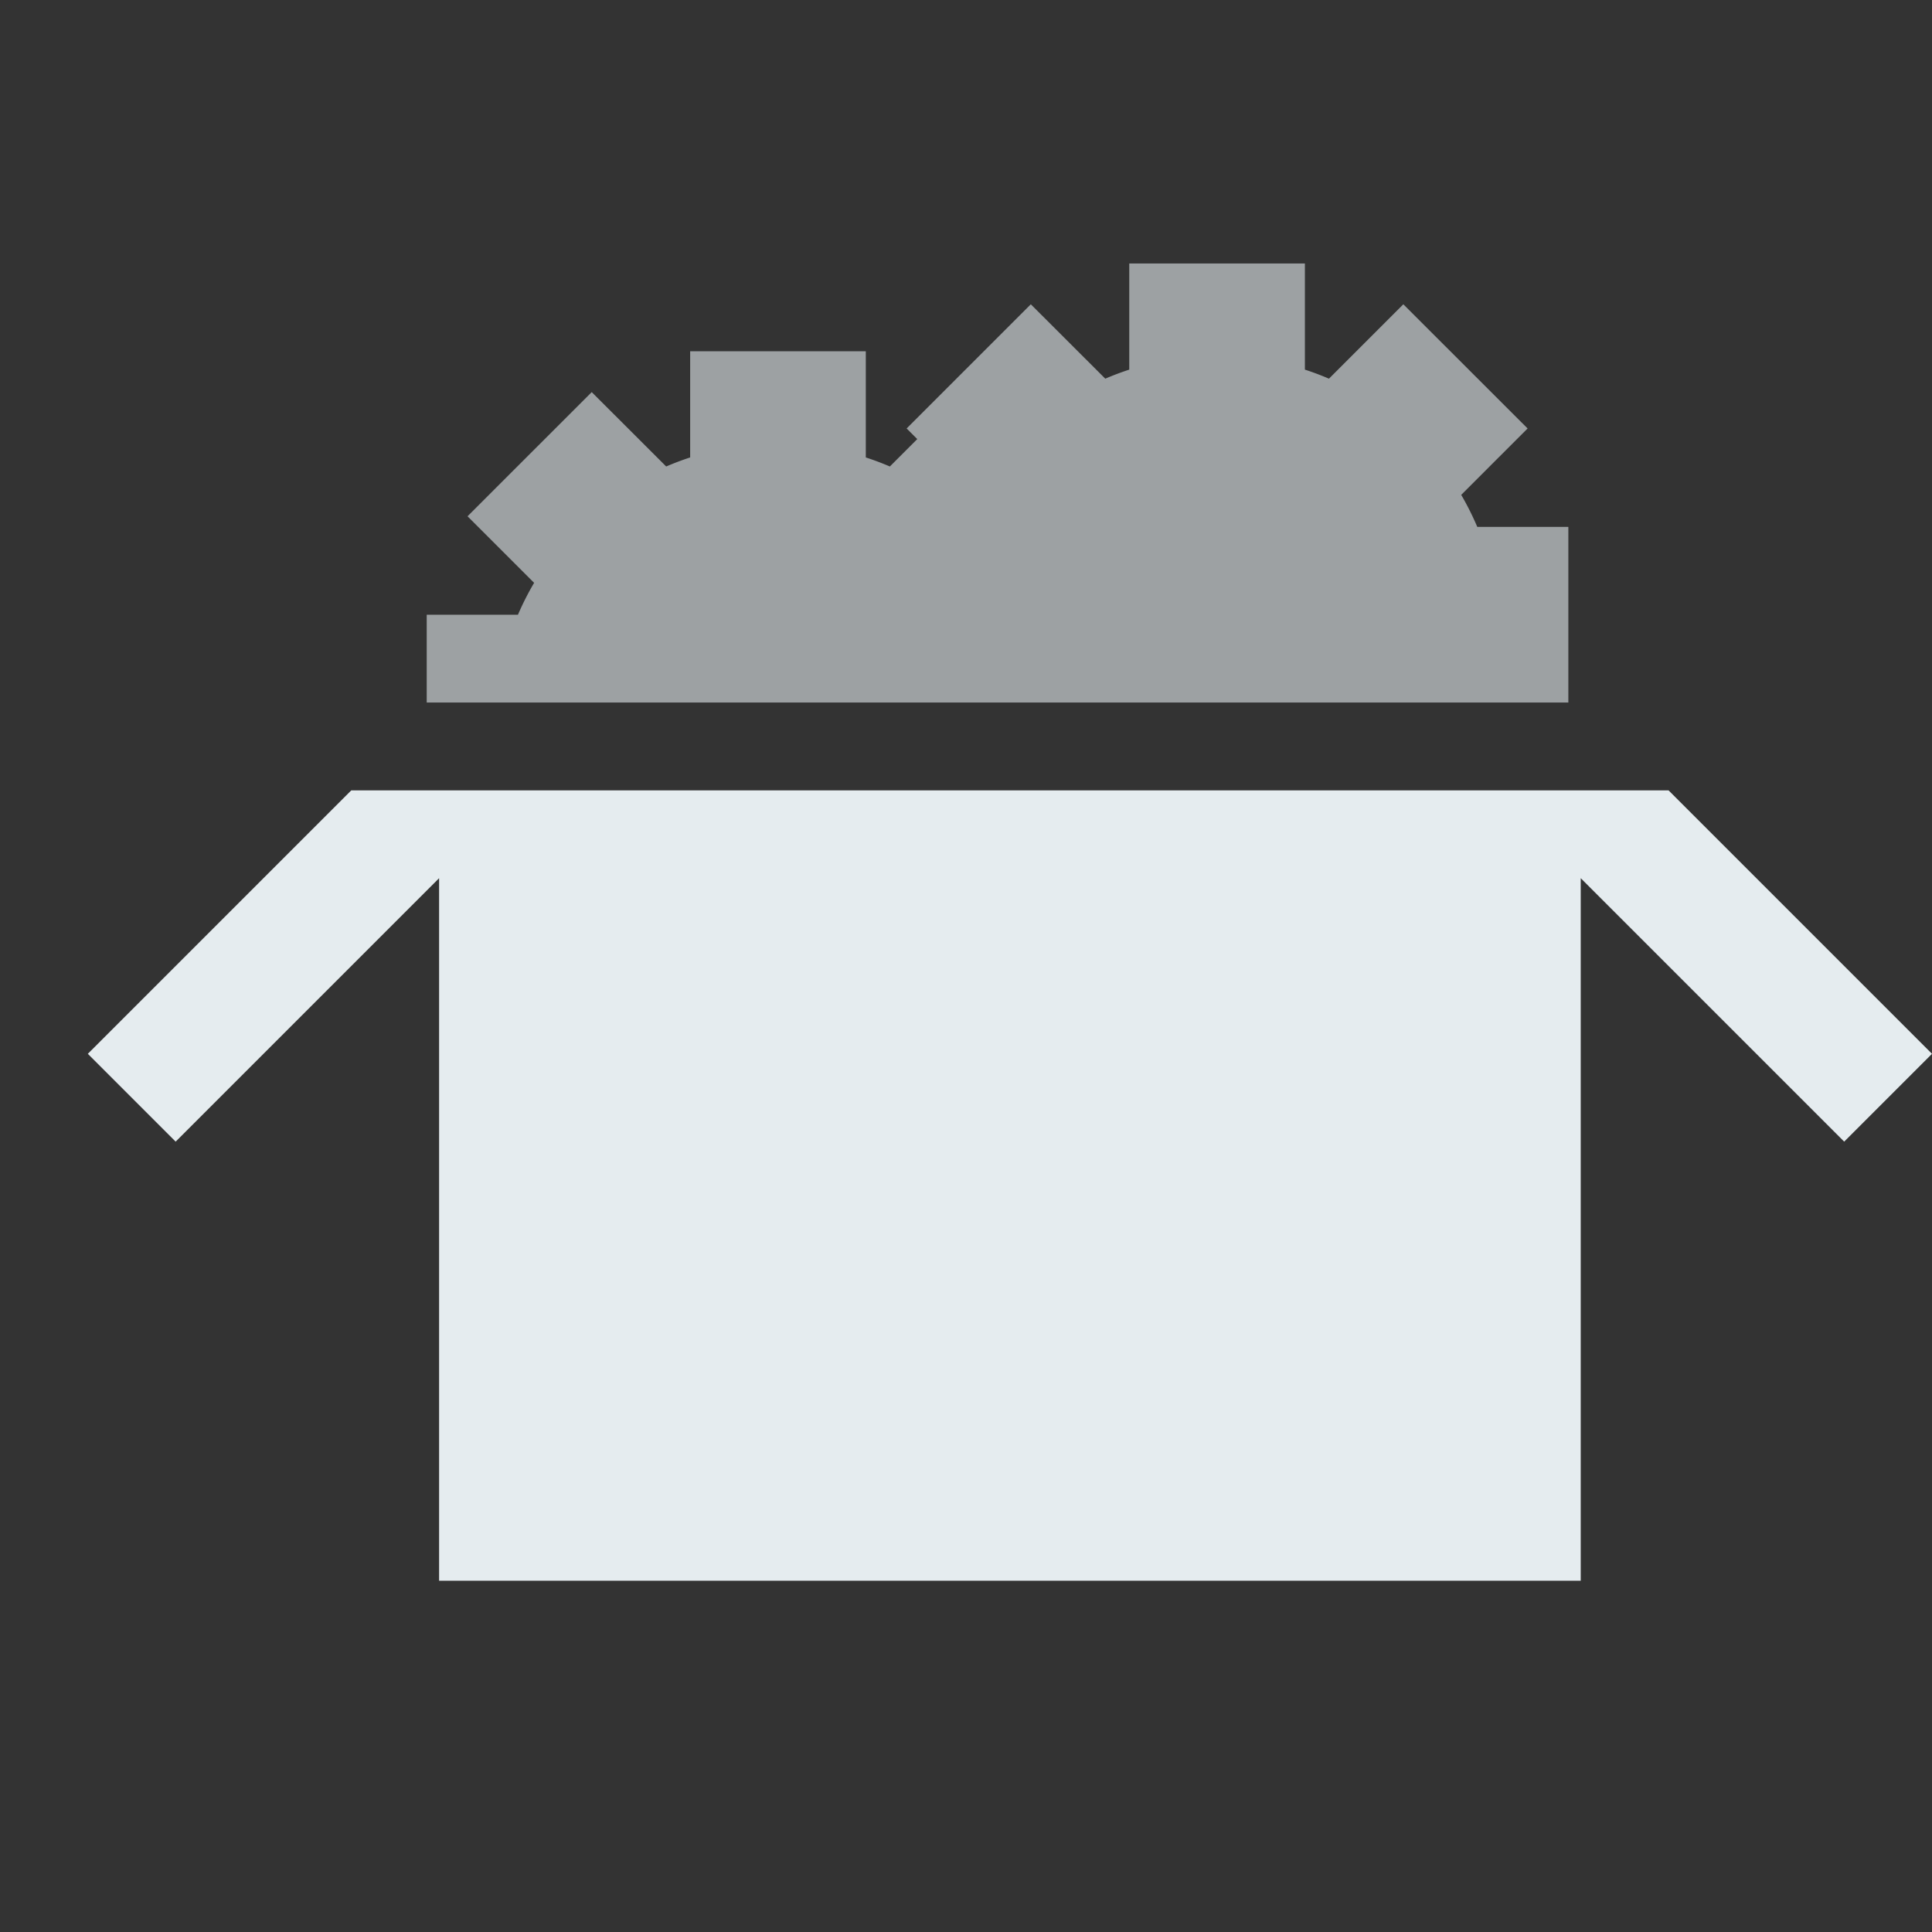 <?xml version="1.0" encoding="UTF-8" standalone="no"?>
<svg
   xmlns:dc="http://purl.org/dc/elements/1.1/"
   xmlns:cc="http://creativecommons.org/ns#"
   xmlns:rdf="http://www.w3.org/1999/02/22-rdf-syntax-ns#"
   xmlns:svg="http://www.w3.org/2000/svg"
   xmlns="http://www.w3.org/2000/svg"
   xmlns:sodipodi="http://sodipodi.sourceforge.net/DTD/sodipodi-0.dtd"
   xmlns:inkscape="http://www.inkscape.org/namespaces/inkscape"
   viewBox="0 0 22 22"
   version="1.1"
   id="svg4"
   sodipodi:docname="applications-other.svg"
   inkscape:version="0.92.2 (5c3e80d, 2017-08-06)">
  <rect x="0" y="0" width="22" height="22" fill="#333333" stroke="none"/>
  <defs
     id="defs8" />
  <sodipodi:namedview
     pagecolor="#ffffff"
     bordercolor="#666666"
     borderopacity="1"
     objecttolerance="10"
     gridtolerance="10"
     guidetolerance="10"
     inkscape:pageopacity="0"
     inkscape:pageshadow="2"
     inkscape:window-width="1360"
     inkscape:window-height="718"
     id="namedview6"
     showgrid="true"
     inkscape:zoom="21.454546"
     inkscape:cx="5.7579505"
     inkscape:cy="7.3103185"
     inkscape:window-x="0"
     inkscape:window-y="24"
     inkscape:window-maximized="1"
     inkscape:current-layer="svg4">
    <inkscape:grid
       type="xygrid"
       id="grid4506" />
  </sodipodi:namedview>
  <path
     style="fill:#e5ecef;stroke:none;stroke-width:1px;stroke-linecap:butt;stroke-linejoin:miter;stroke-opacity:1;fill-opacity:1"
     d="M 4 9 L 1 12 L 2 13 L 5 10 L 5 18 L 18 18 L 18 10 L 21 13 L 22 12 L 19 9 L 18 9 L 17 9 L 6 9 L 5 9 L 4 9 z "
     id="path818" />
  <path
     style="fill:#e5ecef;fill-opacity:0.598;stroke:none;stroke-width:1px;stroke-linecap:butt;stroke-linejoin:miter;stroke-opacity:1"
     d="M 12.859 3 L 12.859 4.209 A 3.226 3.226 0 0 0 12.586 4.312 L 11.738 3.465 L 10.324 4.879 L 10.445 5 L 10.133 5.312 A 3.226 3.226 0 0 0 9.859 5.209 L 9.859 4 L 7.859 4 L 7.859 5.209 A 3.226 3.226 0 0 0 7.586 5.312 L 6.738 4.465 L 5.324 5.879 L 6.082 6.637 A 3.226 3.226 0 0 0 5.898 7 L 4.859 7 L 4.859 8 L 17 8 L 17.859 8 L 17.859 6 L 16.822 6 A 3.226 3.226 0 0 0 16.639 5.635 L 17.395 4.879 L 15.98 3.465 L 15.133 4.312 A 3.226 3.226 0 0 0 14.859 4.209 L 14.859 3 L 12.859 3 z "
     id="path828" />
</svg>
